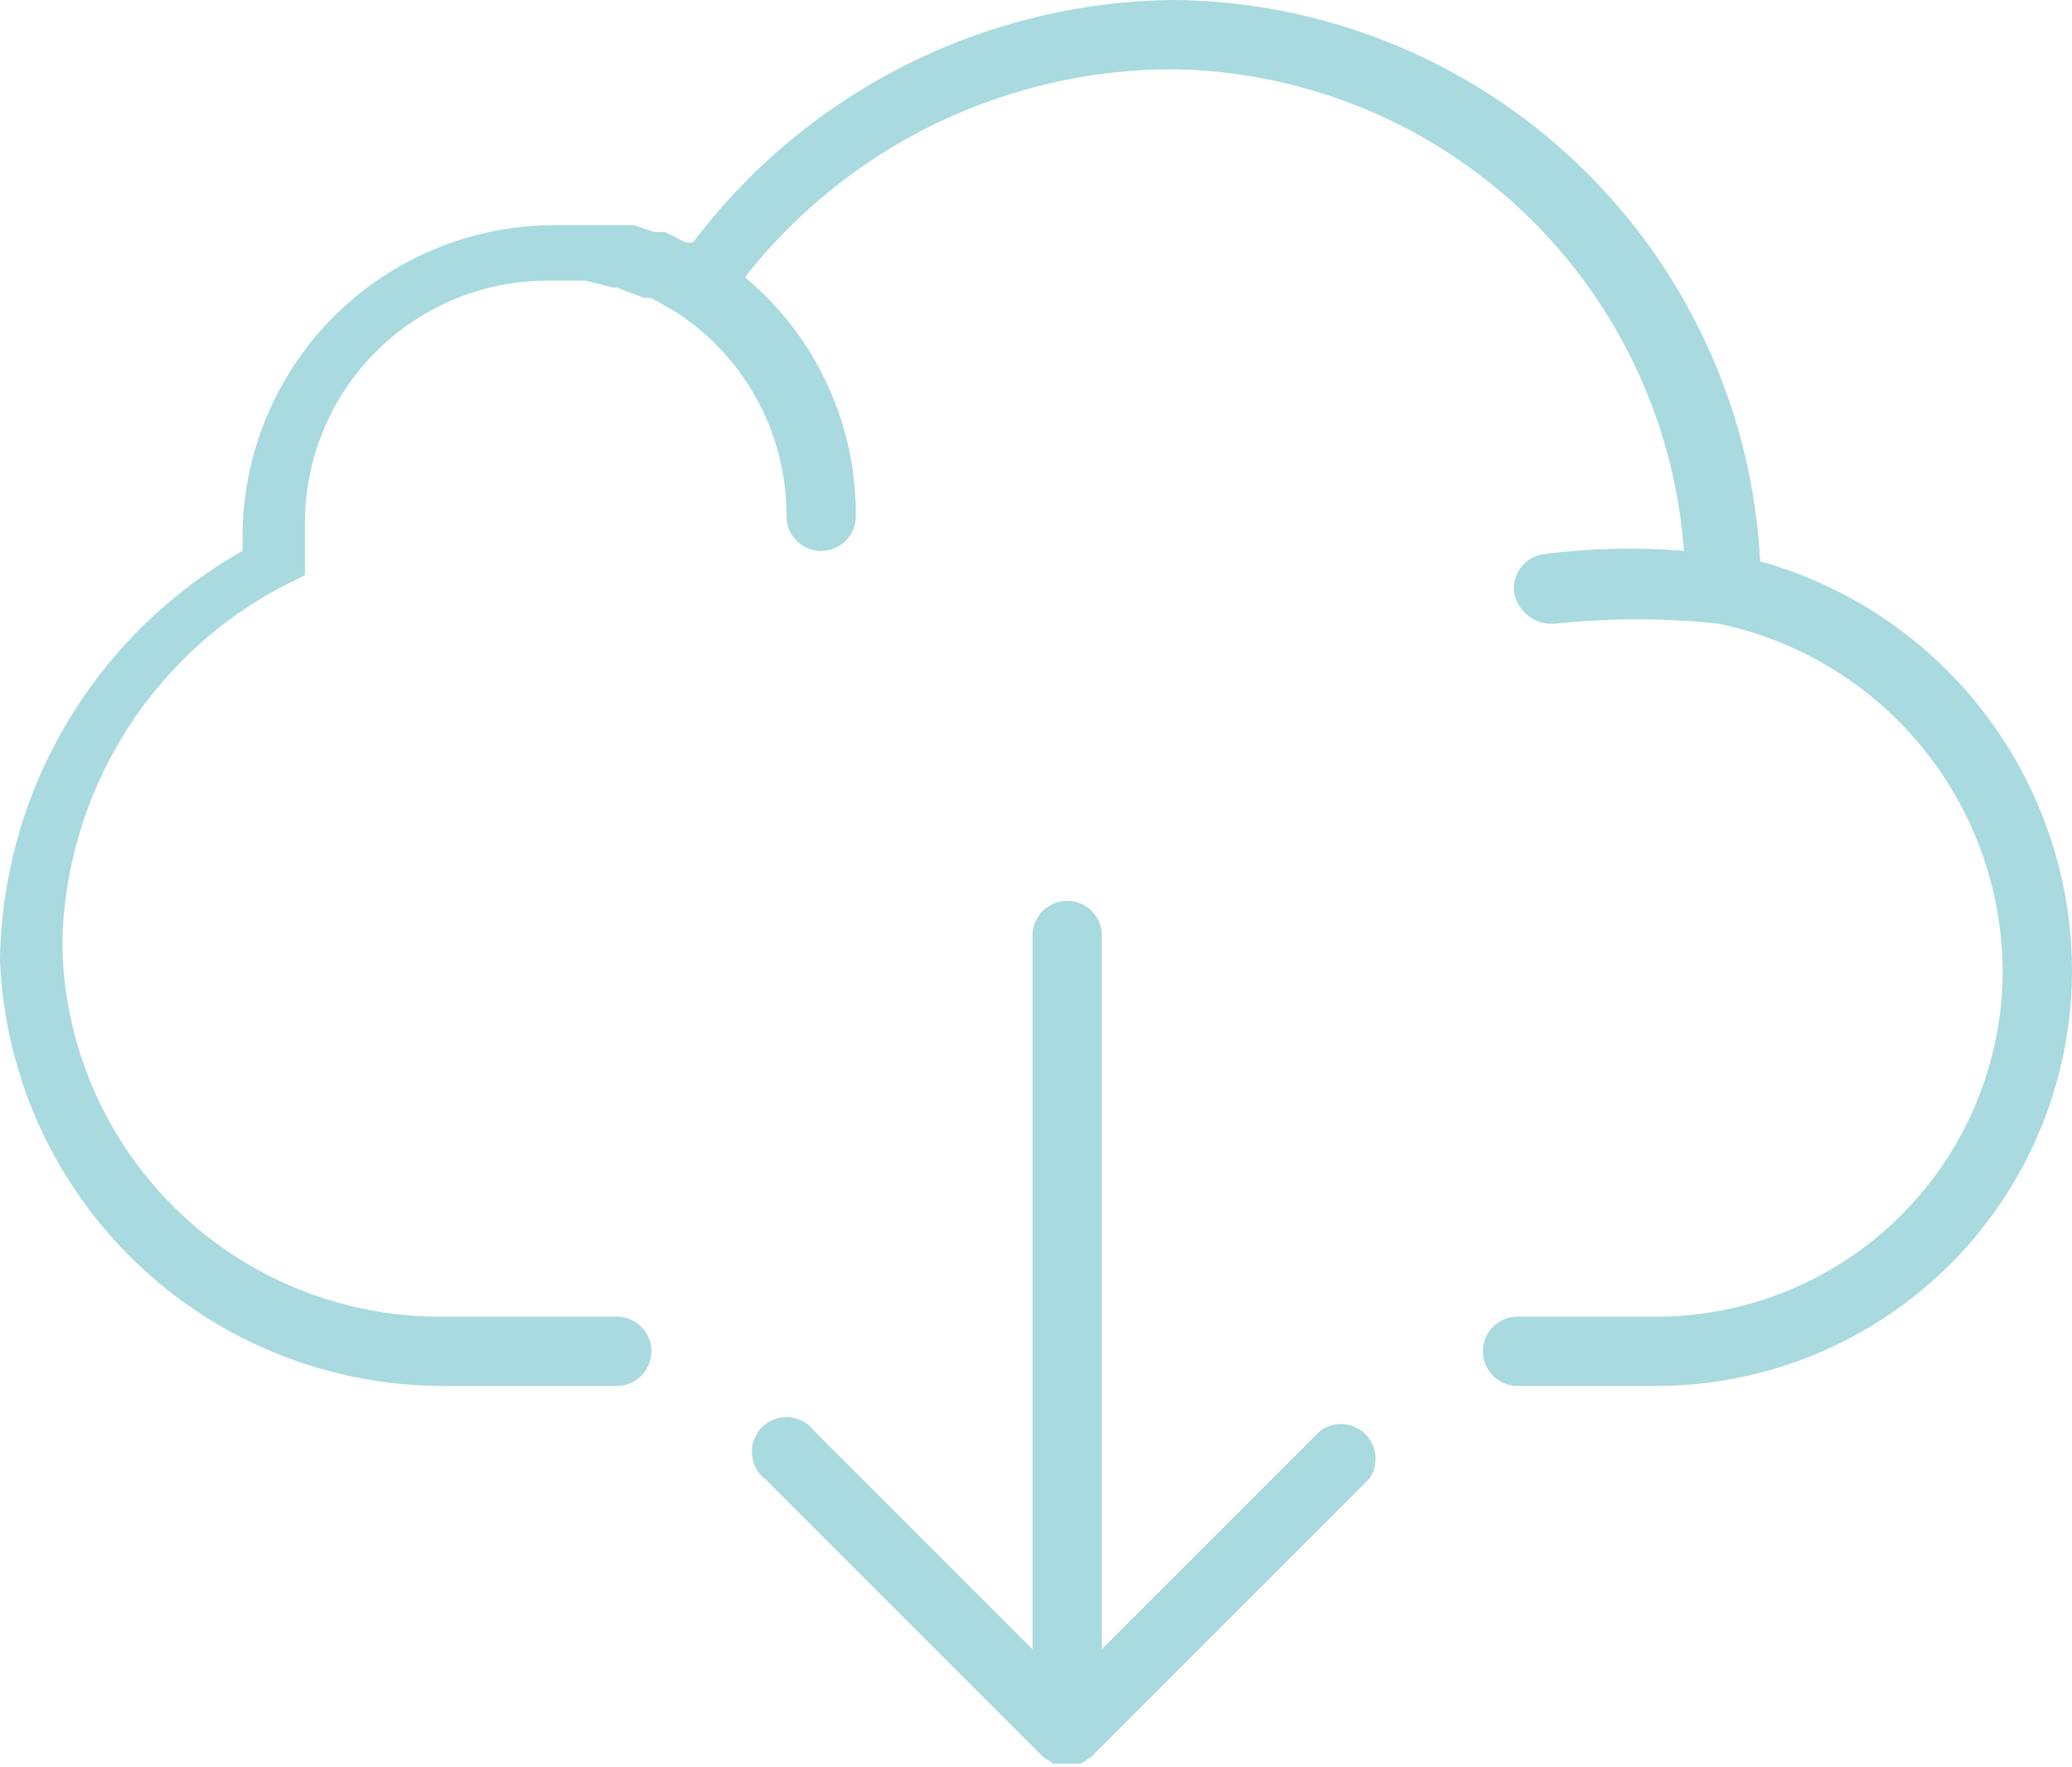 <svg id="Capa_1" data-name="Capa 1" xmlns="http://www.w3.org/2000/svg" viewBox="0 0 59.8 51"><defs><style>.cls-1{fill:#a8dae0;}</style></defs><title>cloud-computing2</title><path class="cls-1" d="M51,20.7A17.1,17.1,0,0,0,34.1,4.5a17.6,17.6,0,0,0-13.9,7H20l-.6-.3h-.3l-.6-.2H16.2a9,9,0,0,0-9,9v.4a13.8,13.8,0,0,0-7,11.8A12.8,12.8,0,0,0,13,44.5h5a1,1,0,0,0,0-2H12.8A10.9,10.9,0,0,1,2,31.7,11.9,11.9,0,0,1,8.4,21.4l.6-.3v-1H9v-.5a7,7,0,0,1,7-7h1.1l.8.2H18l.8.3H19l.7.4a7,7,0,0,1,3.2,5.9,1,1,0,0,0,2,0,8.9,8.9,0,0,0-3.2-6.9A15.7,15.7,0,0,1,34,6.5,15,15,0,0,1,48.8,20.4a19.4,19.4,0,0,0-4.1.1,1,1,0,0,0-.8,1.1,1.1,1.1,0,0,0,1,.9h.2a22.1,22.1,0,0,1,4.7,0,10.3,10.3,0,0,1,8.2,10,10,10,0,0,1-10,10H44a1,1,0,0,0,0,2h4a12,12,0,0,0,12-12A12.3,12.3,0,0,0,51,20.7Z" transform="translate(-0.2 -4.5)"/><path class="cls-1" d="M38.3,45.8,32,52.1V31.5a1,1,0,0,0-2,0V52.1l-6.3-6.3a1,1,0,1,0-1.4,1.4l8,8,.3.2h.8l.3-.2,8-8a1,1,0,0,0-1.4-1.4Z" transform="translate(-0.2 -4.5)"/></svg>